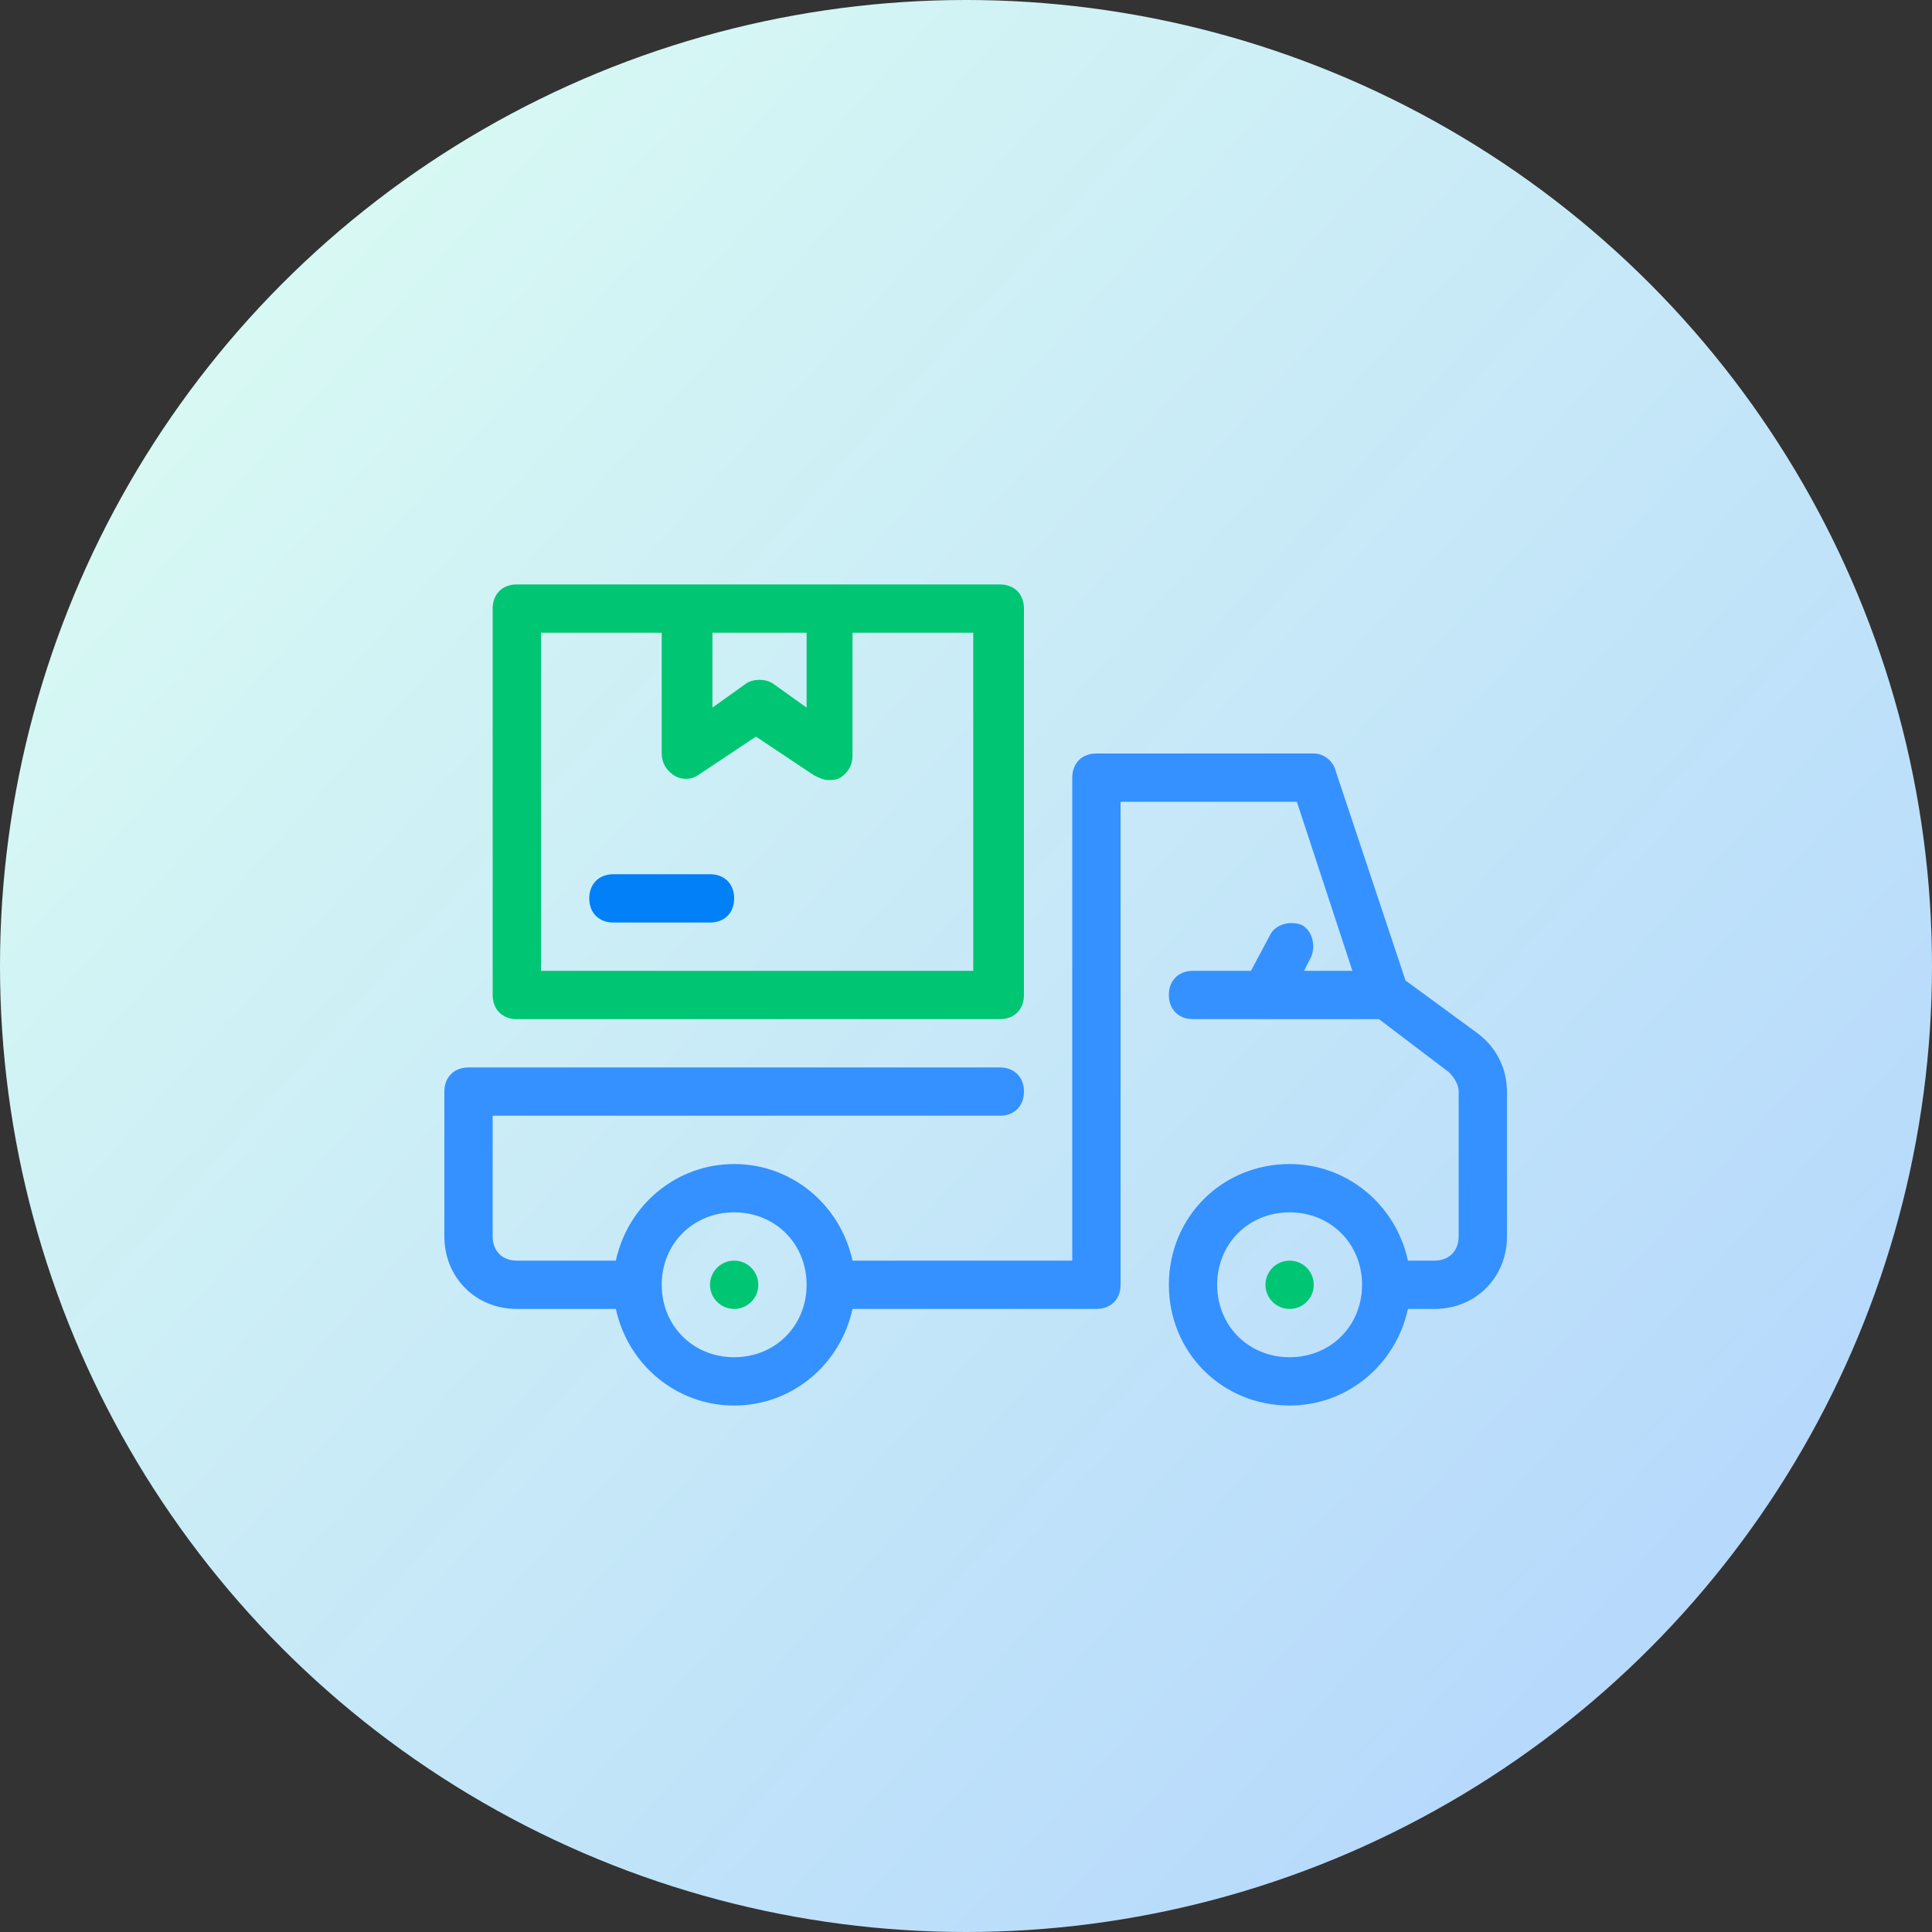 <svg width="100" height="100" viewBox="0 0 100 100" fill="none" xmlns="http://www.w3.org/2000/svg">
<rect x="0" y="0" width="100" height="100" fill="#333333" stroke="none"/>
<circle cx="50" cy="50" r="50" fill="url(#paint0_linear_2145_1445)"/>
<path d="M38 67.75C38.69 67.75 39.25 67.19 39.25 66.5C39.25 65.81 38.69 65.25 38 65.25C37.31 65.25 36.75 65.81 36.75 66.5C36.75 67.19 37.31 67.75 38 67.75Z" fill="#00C673"/>
<path d="M66.75 67.75C67.44 67.75 68 67.19 68 66.5C68 65.81 67.44 65.25 66.75 65.25C66.06 65.25 65.5 65.81 65.5 66.5C65.5 67.19 66.06 67.75 66.75 67.75Z" fill="#00C673"/>
<path d="M76.5 53.5L72.75 50.75L69.125 39.875C69 39.375 68.5 39 68 39H56.75C56 39 55.5 39.5 55.5 40.25V65.25H44.125C43.5 62.375 41 60.25 38 60.25C35 60.25 32.5 62.375 31.875 65.25H26.75C26 65.25 25.5 64.75 25.5 64V57.75H51.75C52.5 57.75 53 57.25 53 56.5C53 55.75 52.5 55.25 51.75 55.25H24.25C23.5 55.25 23 55.75 23 56.5V64C23 66.125 24.625 67.75 26.75 67.75H31.875C32.5 70.625 35 72.75 38 72.75C41 72.75 43.5 70.625 44.125 67.75H56.75C57.5 67.75 58 67.25 58 66.5V41.5H67.125L70 50.25H67.5L67.875 49.5C68.125 48.875 67.875 48.125 67.375 47.875C66.75 47.625 66 47.875 65.75 48.375L64.75 50.25H61.75C61 50.25 60.5 50.75 60.5 51.5C60.5 52.25 61 52.75 61.75 52.75H71.375L75 55.5C75.25 55.75 75.5 56.125 75.5 56.5V64C75.5 64.75 75 65.25 74.25 65.25H72.875C72.25 62.375 69.75 60.25 66.75 60.25C63.25 60.25 60.5 63 60.5 66.5C60.5 70 63.25 72.75 66.75 72.75C69.75 72.75 72.25 70.625 72.875 67.75H74.25C76.375 67.75 78 66.125 78 64V56.5C78 55.375 77.5 54.25 76.5 53.5ZM38 70.25C35.875 70.25 34.25 68.625 34.25 66.5C34.25 64.375 35.875 62.75 38 62.75C40.125 62.75 41.75 64.375 41.75 66.5C41.75 68.625 40.125 70.25 38 70.25ZM66.75 70.25C64.625 70.25 63 68.625 63 66.5C63 64.375 64.625 62.75 66.75 62.75C68.875 62.75 70.5 64.375 70.5 66.5C70.5 68.625 68.875 70.25 66.75 70.25Z" fill="#3491FF"/>
<path d="M51.75 30.25H26.75C26 30.25 25.5 30.75 25.5 31.5V51.5C25.5 52.25 26 52.75 26.75 52.75H51.75C52.5 52.75 53 52.25 53 51.5V31.5C53 30.75 52.5 30.25 51.75 30.25ZM41.75 32.75V36.625L40 35.375C39.625 35.125 39 35.125 38.625 35.375L36.875 36.625V32.75H41.75ZM50.375 50.25H28V32.75H34.25V39C34.25 39.5 34.5 39.875 34.875 40.125C35.25 40.375 35.75 40.375 36.125 40.125L39.125 38.125L42.125 40.125C42.375 40.25 42.625 40.375 42.875 40.375C43.125 40.375 43.25 40.375 43.5 40.25C43.875 40 44.125 39.625 44.125 39.125V32.75H50.375V50.25H50.375Z" fill="#00C673"/>
<path d="M36.75 45.25H31.75C31 45.25 30.5 45.75 30.5 46.5C30.5 47.25 31 47.75 31.75 47.75H36.75C37.5 47.75 38 47.25 38 46.5C38 45.75 37.5 45.25 36.75 45.25Z" fill="#0180F7"/>
<defs>
<linearGradient id="paint0_linear_2145_1445" x1="0" y1="0" x2="104.167" y2="93.519" gradientUnits="userSpaceOnUse">
<stop stop-color="#92DCDF"/>
<stop offset="0" stop-color="#DEFFF1"/>
<stop offset="1" stop-color="#B0D3FE"/>
</linearGradient>
</defs>
</svg>
